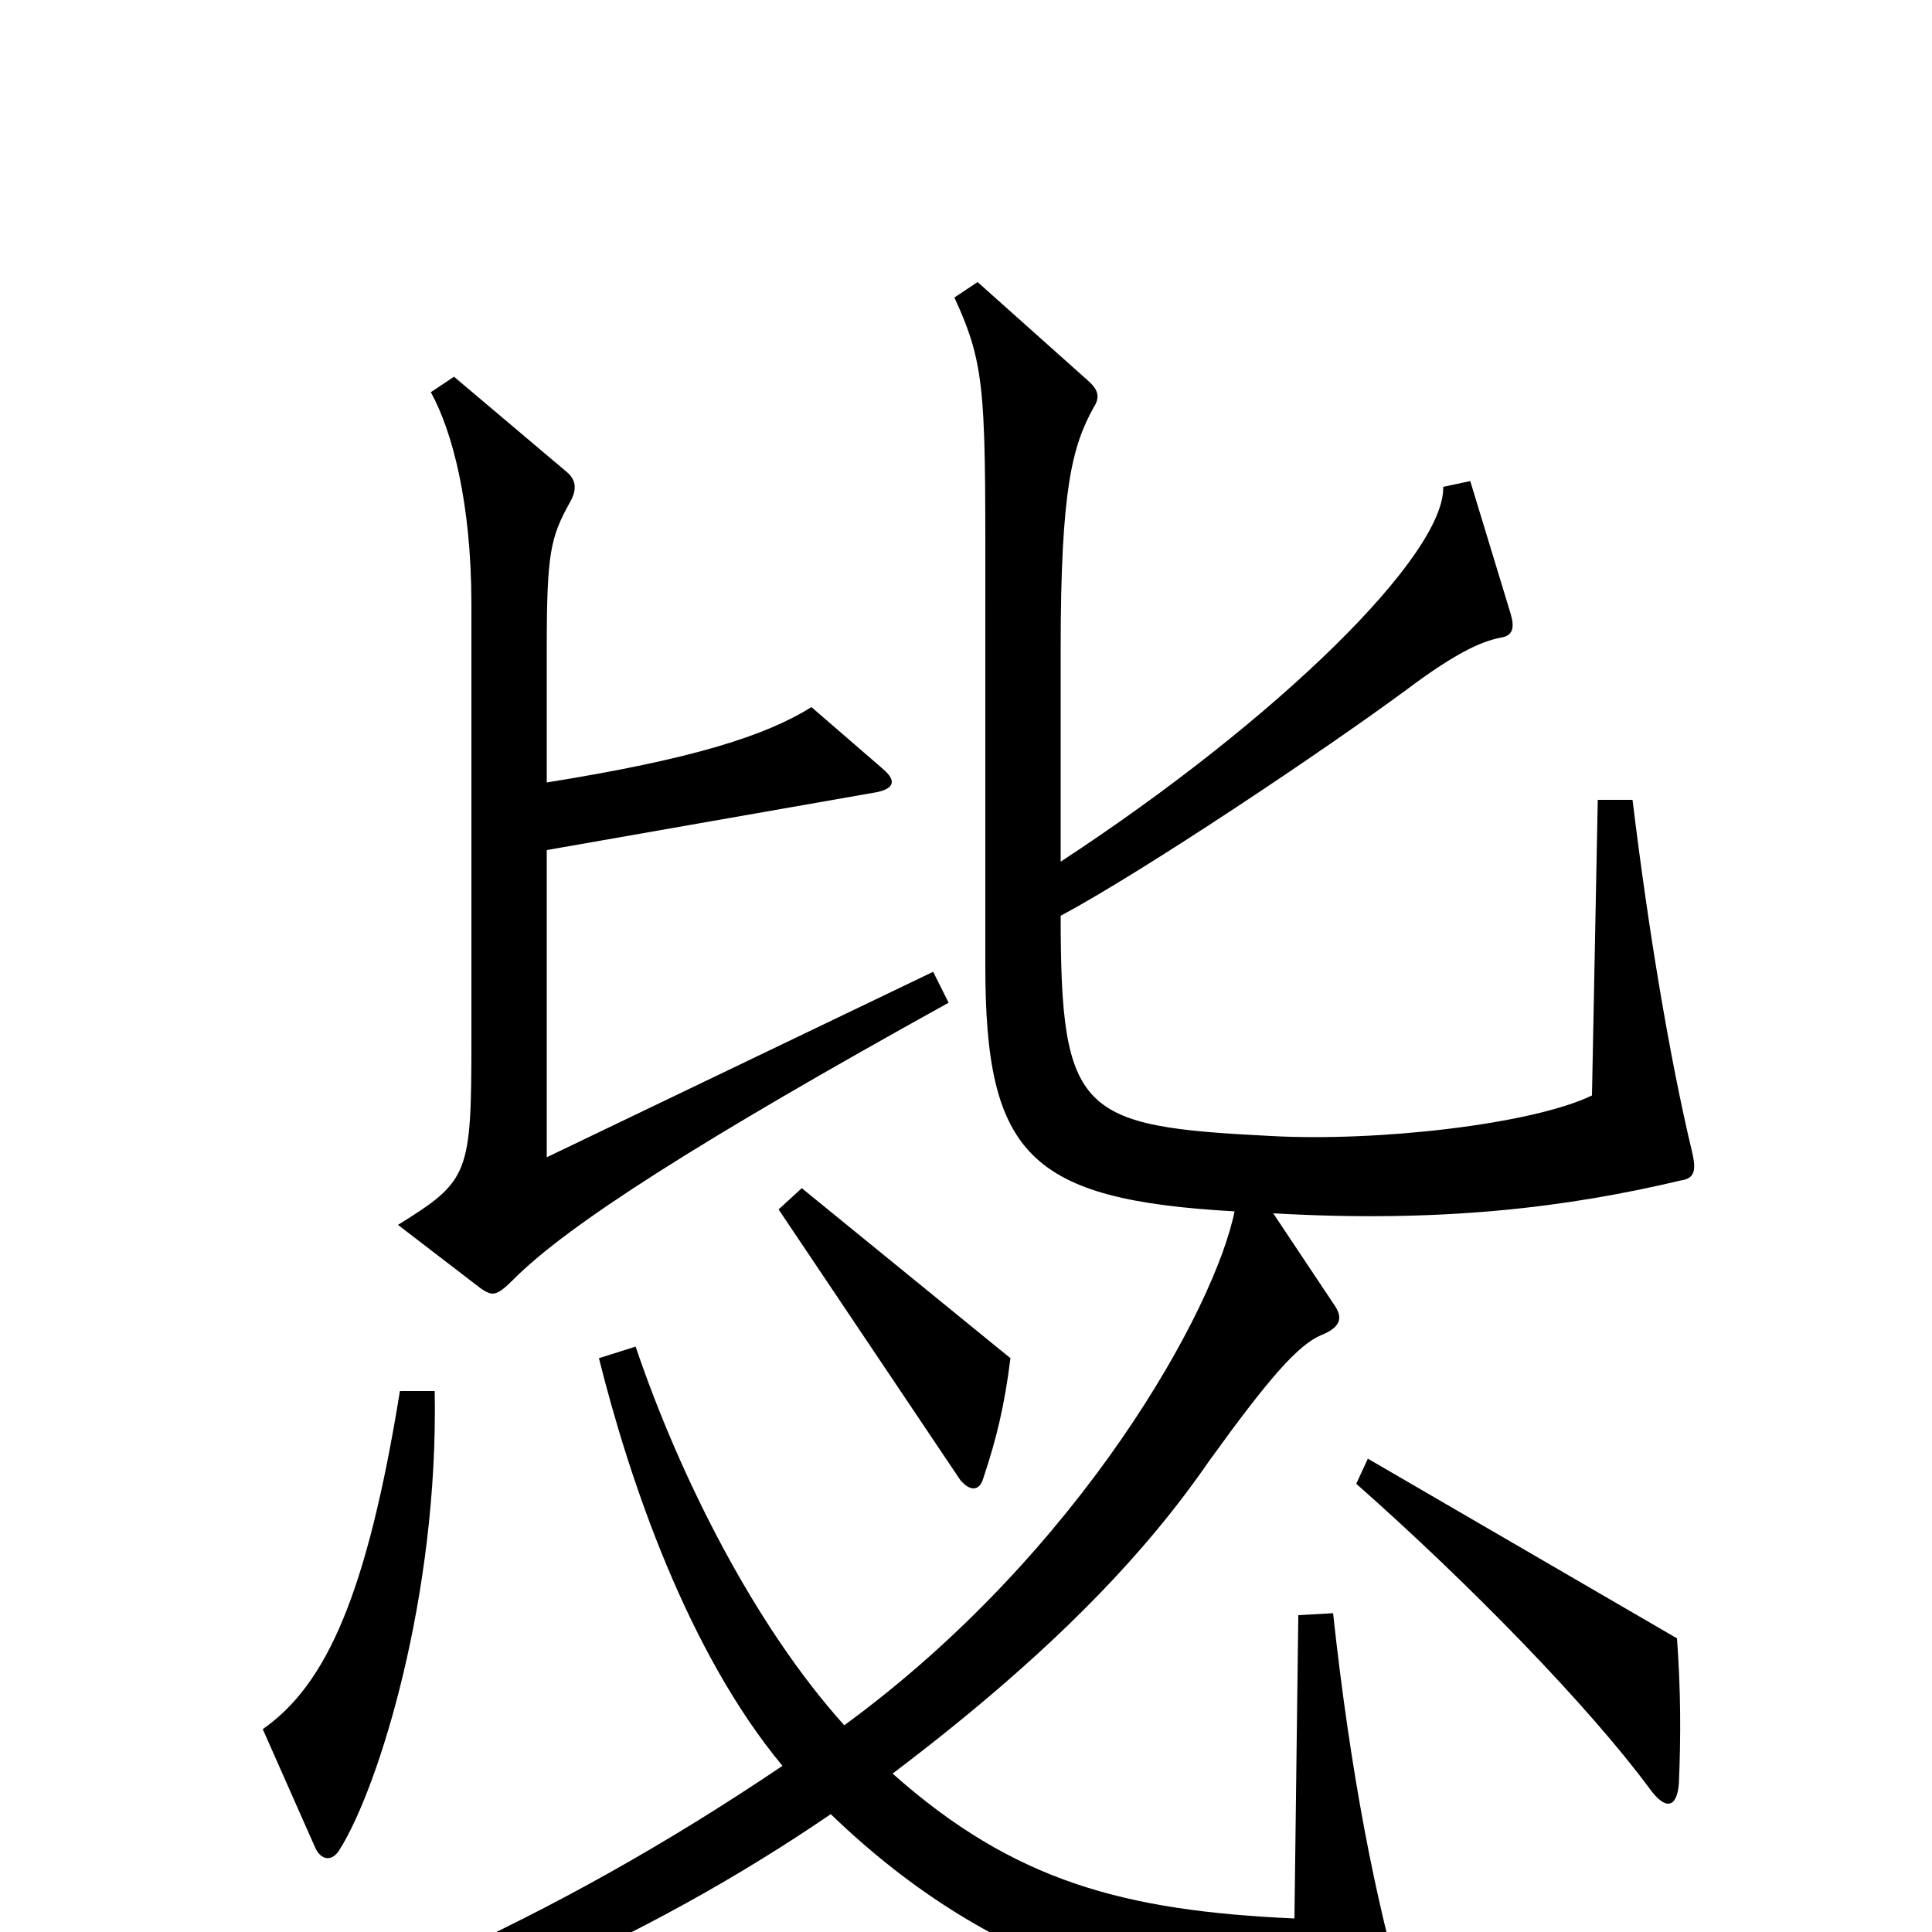 <svg xmlns="http://www.w3.org/2000/svg" viewBox="0 -1000 1000 1000">
	<path fill="#000000" d="M491 -481L483 -497L283 -401V-560L454 -590C463 -592 464 -596 457 -602L420 -634C396 -619 358 -607 283 -595V-665C283 -714 285 -722 295 -740C299 -747 298 -752 293 -756L235 -805L223 -797C234 -777 244 -740 244 -687V-463C244 -392 243 -389 206 -366L249 -333C255 -329 257 -329 266 -338C294 -366 361 -409 491 -481ZM876 -403C864 -453 853 -520 845 -586H827L824 -433C793 -418 713 -409 658 -412C559 -417 549 -423 549 -526C592 -549 686 -612 728 -643C752 -661 766 -668 777 -670C783 -671 784 -675 782 -682L761 -751L747 -748C748 -713 662 -628 549 -554V-664C549 -747 555 -769 566 -789C570 -795 568 -799 562 -804L506 -854L494 -846C511 -809 510 -796 510 -678V-500C510 -402 533 -379 639 -373C629 -323 560 -197 437 -107C391 -158 352 -235 329 -303L310 -297C326 -233 356 -145 405 -86C282 -3 174 41 56 79L61 96C215 59 335 4 430 -61C515 21 605 44 717 48C727 48 729 44 727 35C712 -16 699 -82 690 -165L672 -164L670 -7C582 -11 525 -26 462 -82C548 -147 595 -199 626 -244C657 -287 672 -304 684 -309C694 -313 695 -318 691 -324L659 -372C746 -367 811 -375 870 -389C877 -390 878 -394 876 -403ZM523 -297L415 -385L403 -374L497 -234C502 -228 507 -228 509 -235C516 -256 520 -273 523 -297ZM225 -280H207C190 -175 169 -128 136 -105L163 -44C166 -37 172 -36 176 -43C196 -75 227 -174 225 -280ZM869 -77C870 -101 870 -125 868 -152L708 -245L702 -232C762 -179 823 -116 854 -74C862 -63 868 -64 869 -77Z"/>
</svg>